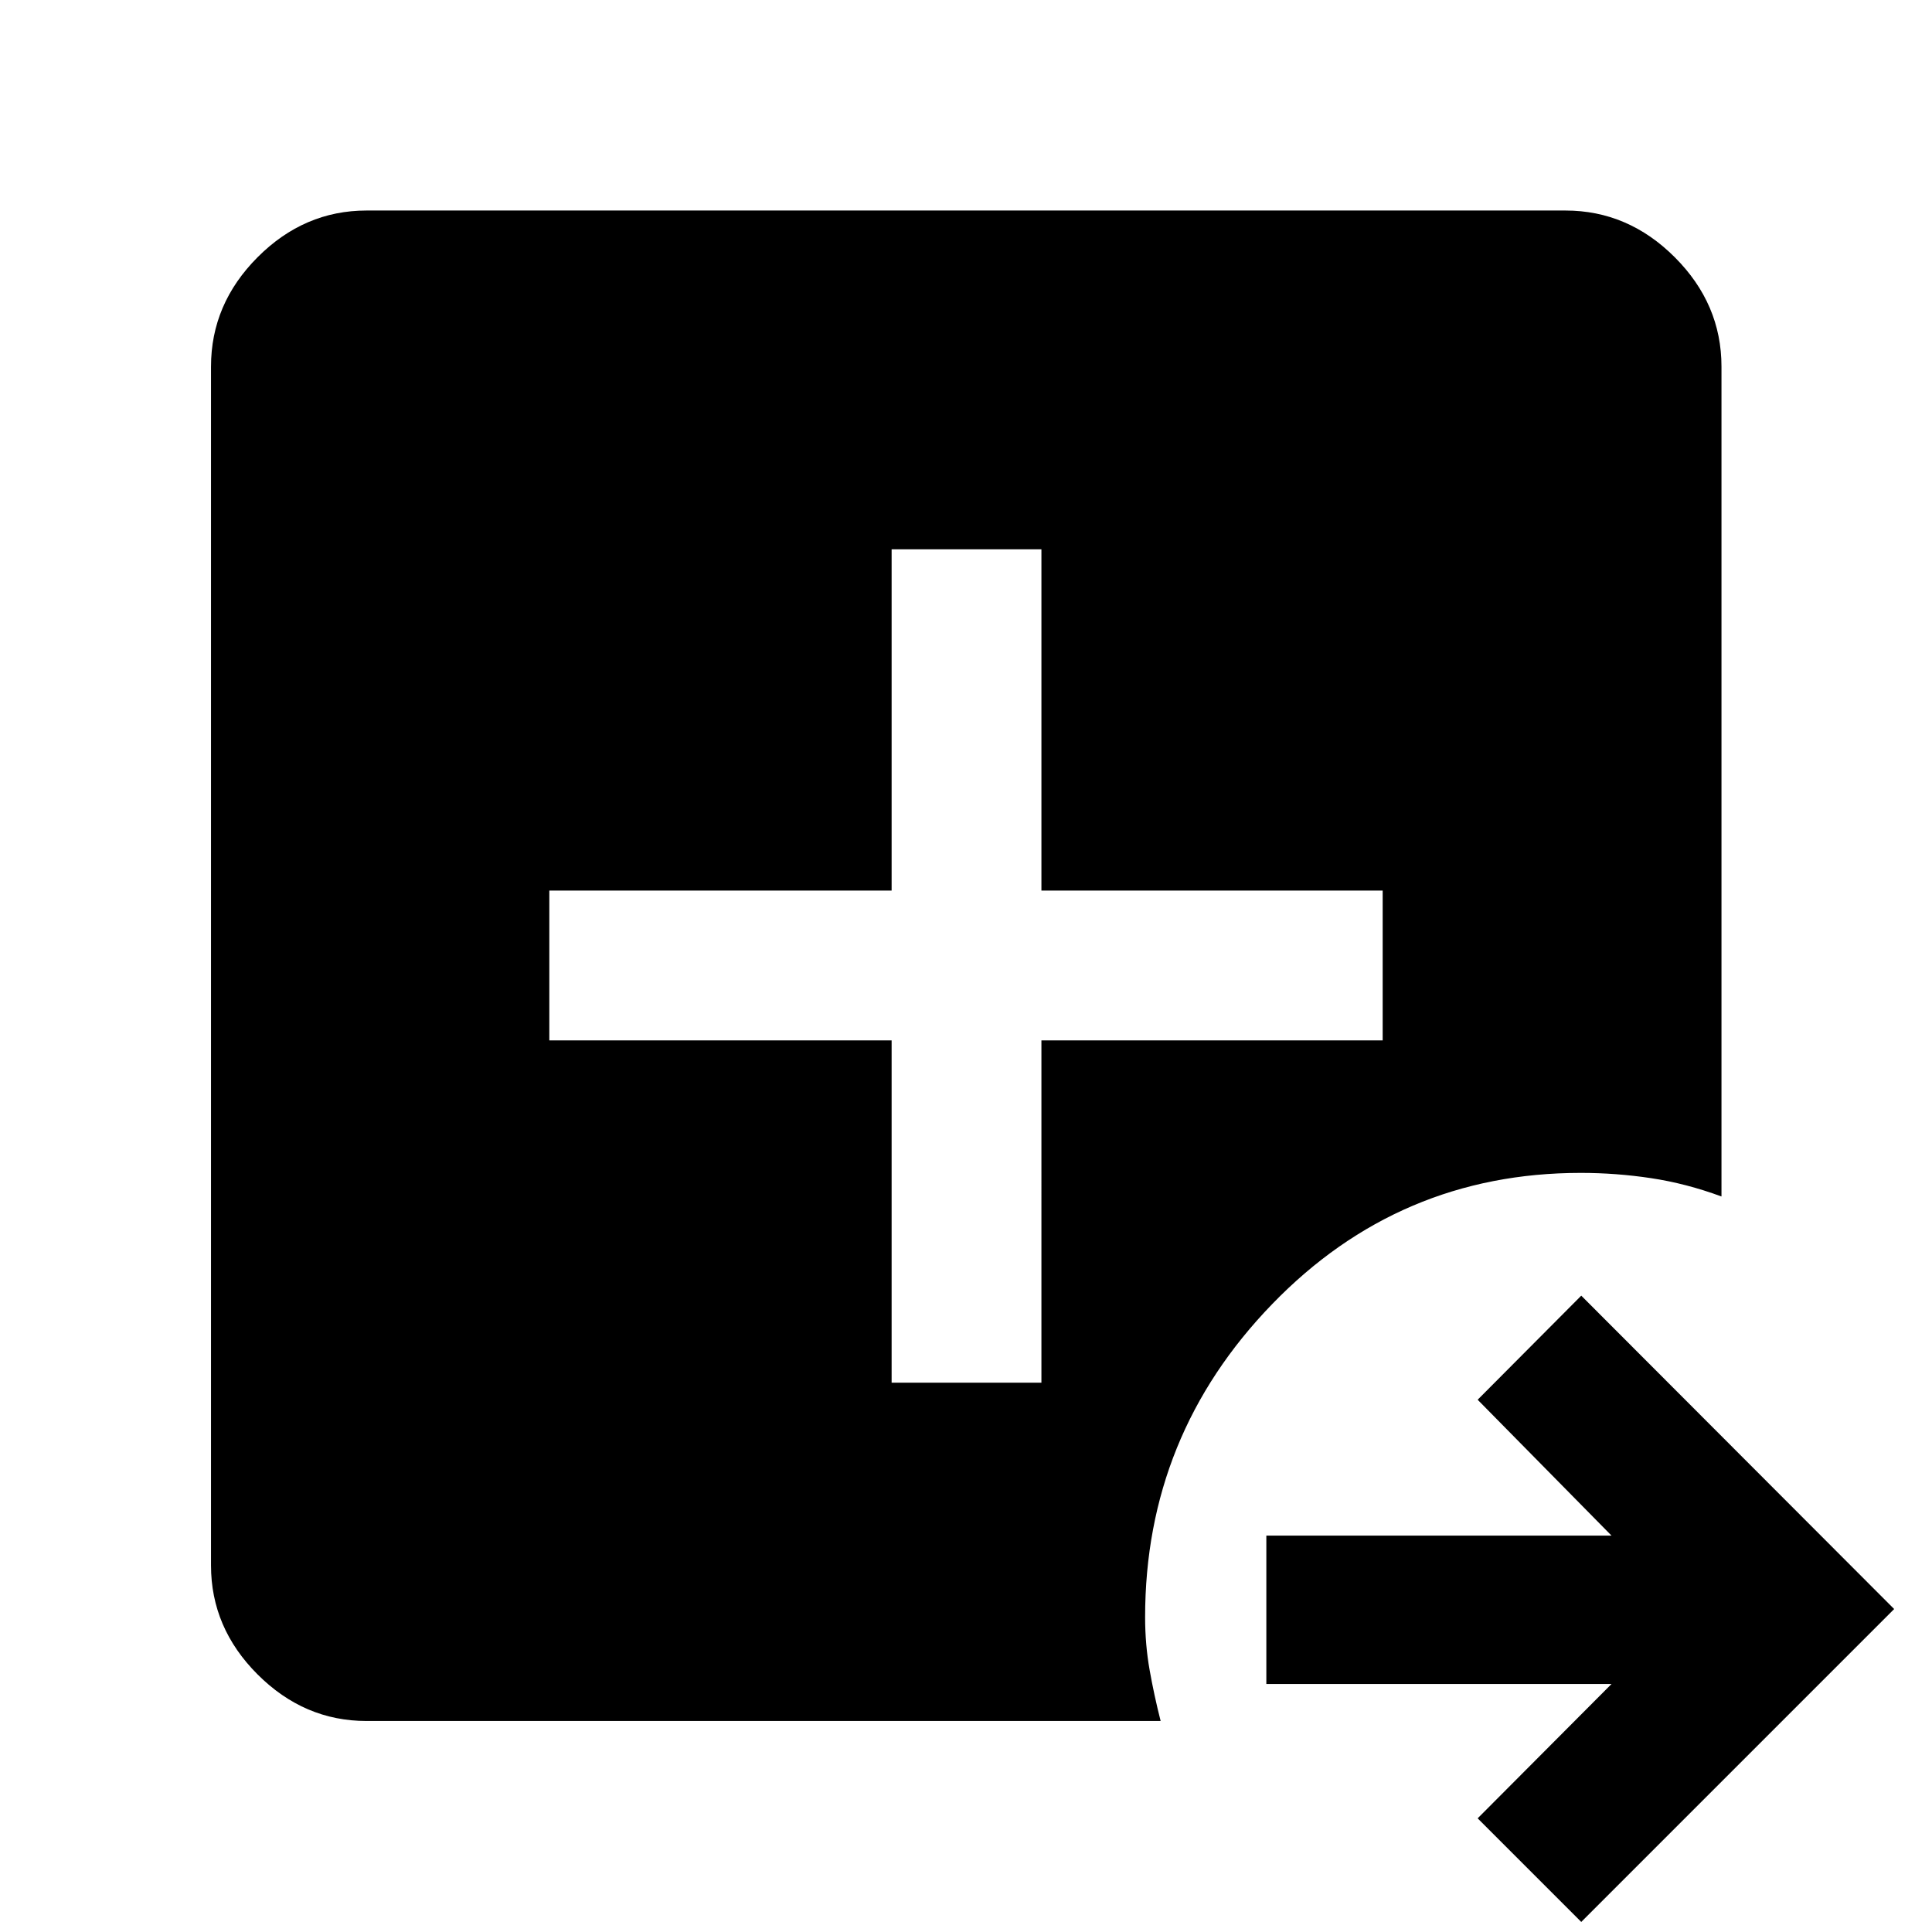 <svg xmlns="http://www.w3.org/2000/svg" height="48" viewBox="0 96 960 960" width="48"><path d="m785.717 1051-51.478-51.478 66.522-66.761H629.239v-73.718h171.522l-66.522-67.521 51.478-51.718 155.479 155.718L785.717 1051Zm-603.565-99.848q-31.02 0-54.162-23.142t-23.142-54.162V278.152q0-31.119 23.142-54.331 23.142-23.212 54.162-23.212h595.696q31.119 0 54.331 23.212 23.212 23.212 23.212 54.331v412.37q-17.566-6.479-34.961-9.098-17.396-2.62-34.952-2.62-90.239 0-153.358 65.21Q569 809.223 569 899.563q0 13.625 2.239 26.249 2.239 12.623 5.478 25.34H182.152Zm260.891-168.109h74.435V612.957h169.565v-74.435H517.478V368.957h-74.435v169.565H272.957v74.435h170.086v170.086Z"/></svg>